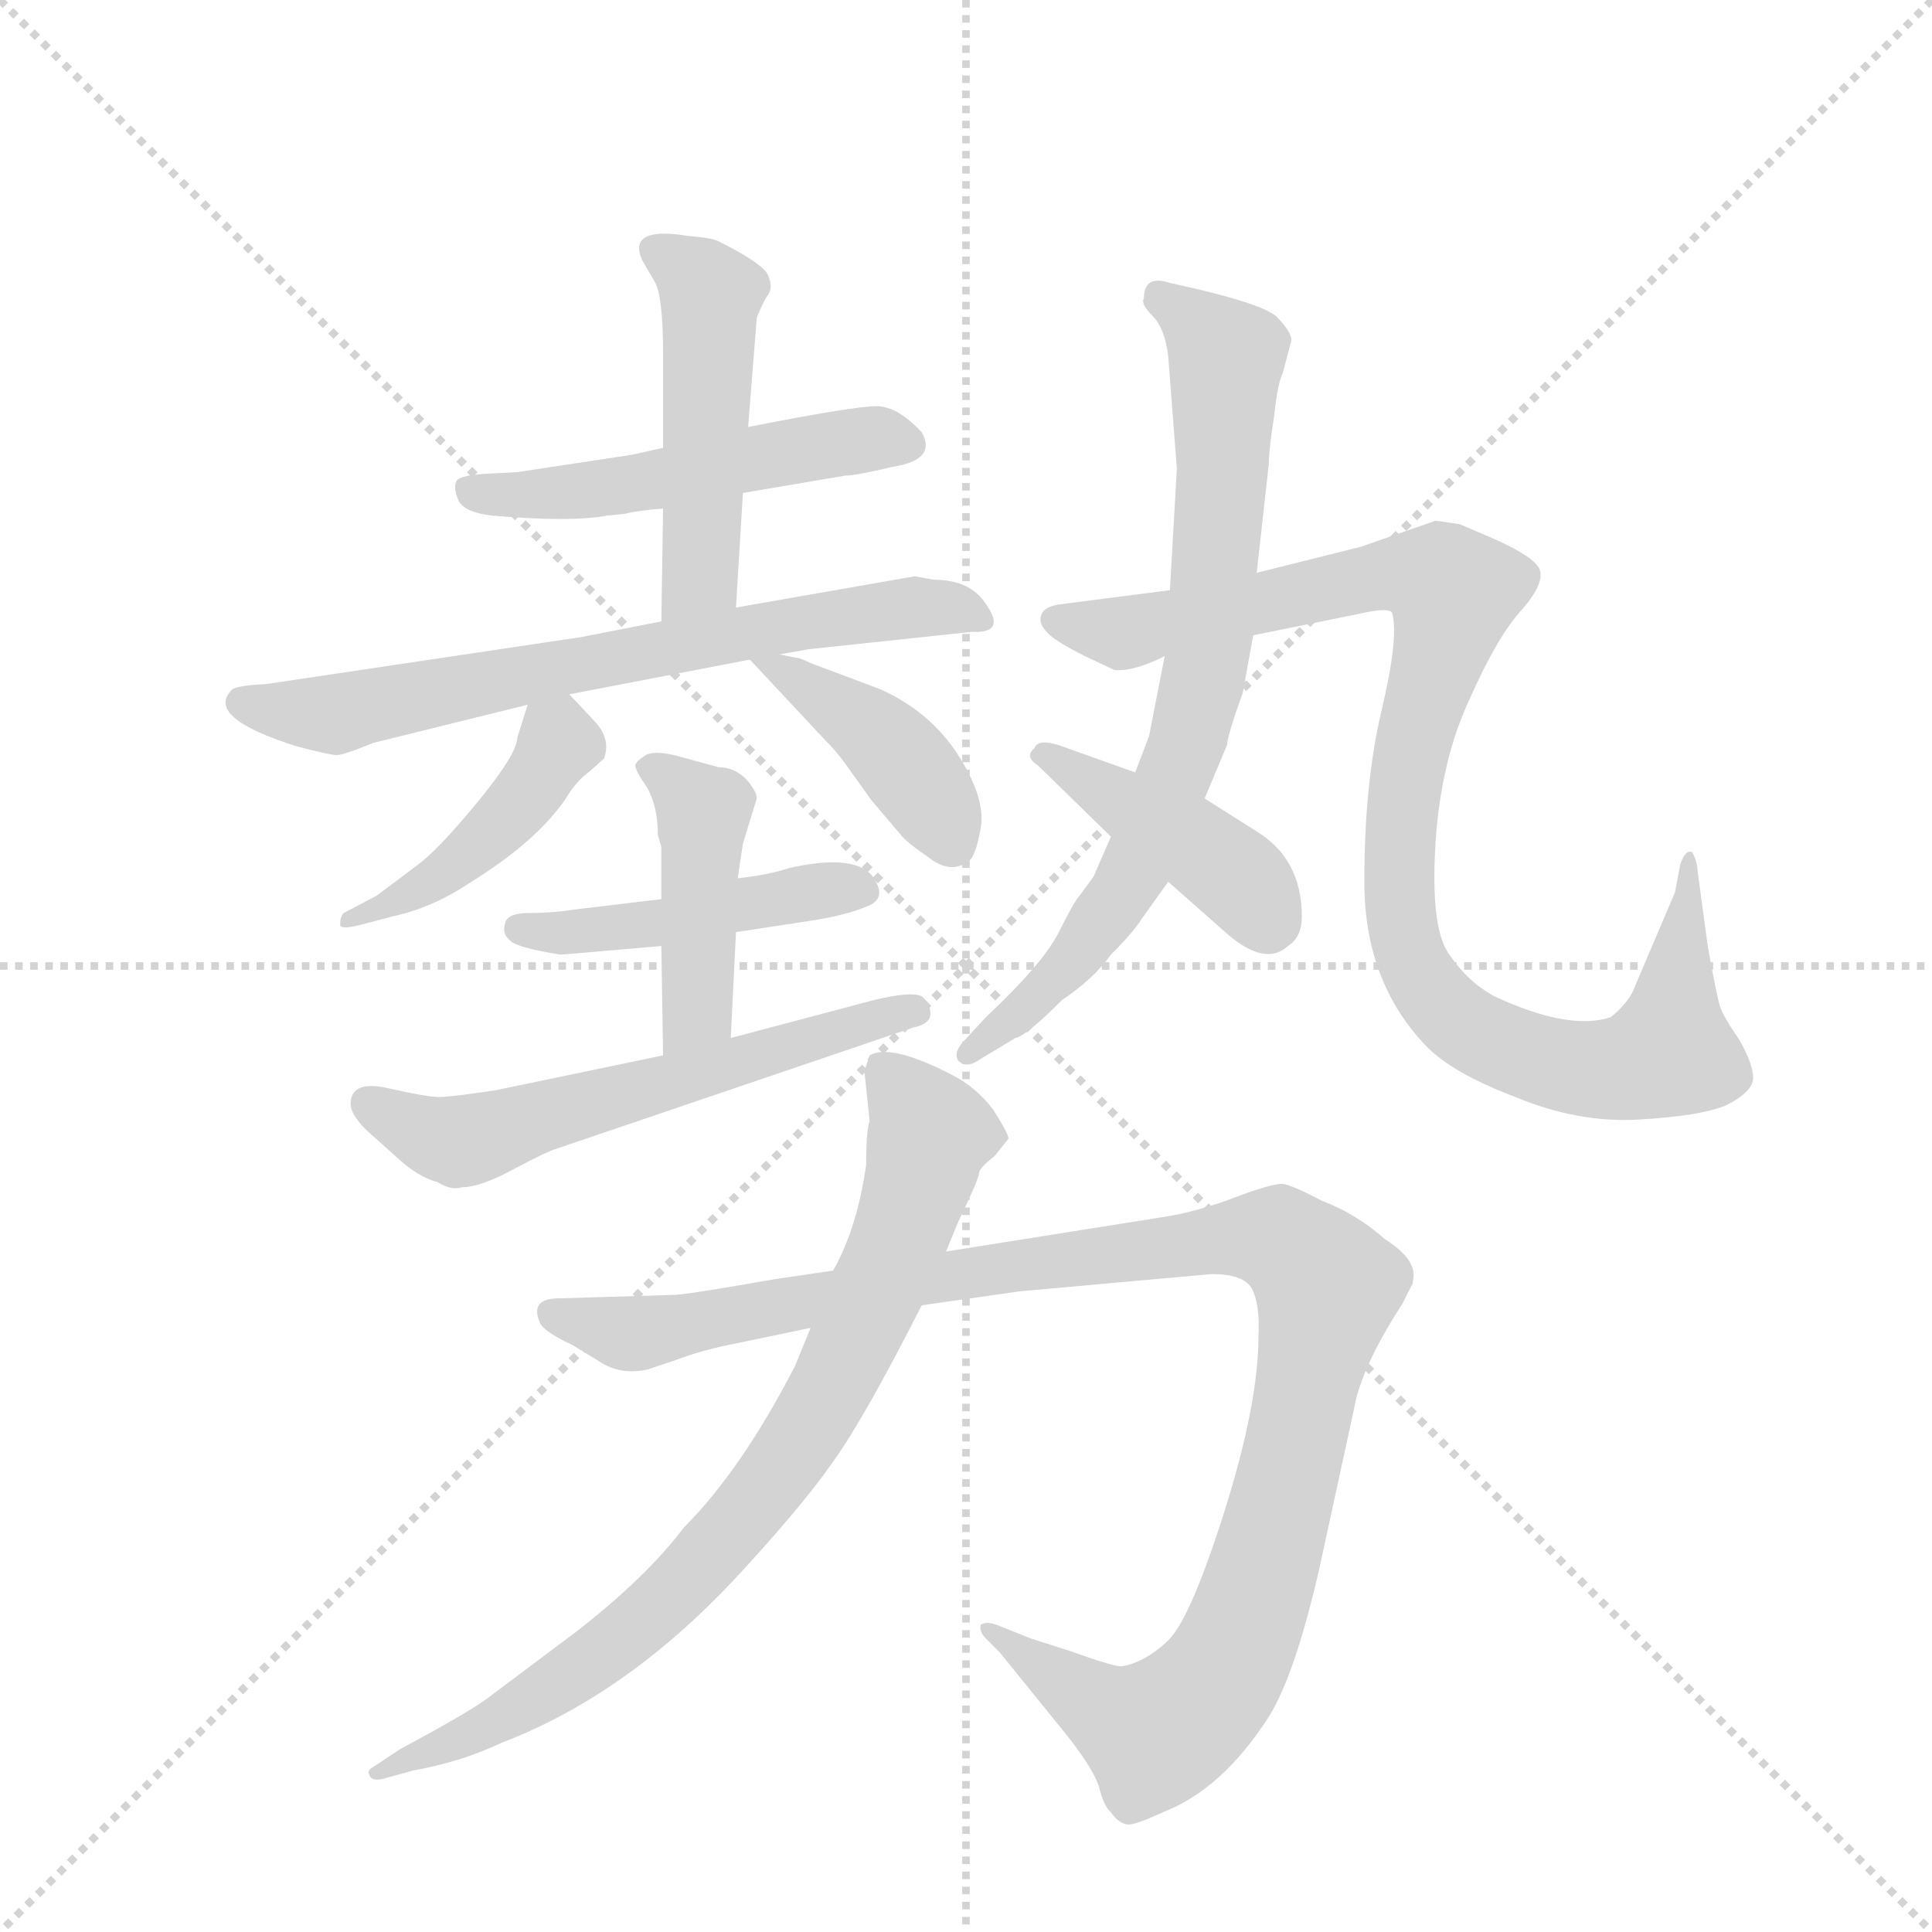 <svg version="1.1" viewBox="0 0 1024 1024" xmlns="http://www.w3.org/2000/svg">
  <g stroke="lightgray" stroke-dasharray="1,1" stroke-width="1" transform="scale(4, 4)">
    <line x1="0" y1="0" x2="256" y2="256"></line>
    <line x1="256" y1="0" x2="0" y2="256"></line>
    <line x1="128" y1="0" x2="128" y2="256"></line>
    <line x1="0" y1="128" x2="256" y2="128"></line>
  </g>
  <g transform="scale(0.92, -0.92) translate(60, -900)">
    <style type="text/css">
      
        @keyframes keyframes0 {
          from {
            stroke: blue;
            stroke-dashoffset: 510;
            stroke-width: 128;
          }
          62% {
            animation-timing-function: step-end;
            stroke: blue;
            stroke-dashoffset: 0;
            stroke-width: 128;
          }
          to {
            stroke: black;
            stroke-width: 1024;
          }
        }
        #make-me-a-hanzi-animation-0 {
          animation: keyframes0 0.665s both;
          animation-delay: 0s;
          animation-timing-function: linear;
        }
      
        @keyframes keyframes1 {
          from {
            stroke: blue;
            stroke-dashoffset: 479;
            stroke-width: 128;
          }
          61% {
            animation-timing-function: step-end;
            stroke: blue;
            stroke-dashoffset: 0;
            stroke-width: 128;
          }
          to {
            stroke: black;
            stroke-width: 1024;
          }
        }
        #make-me-a-hanzi-animation-1 {
          animation: keyframes1 0.64s both;
          animation-delay: 0.665s;
          animation-timing-function: linear;
        }
      
        @keyframes keyframes2 {
          from {
            stroke: blue;
            stroke-dashoffset: 686;
            stroke-width: 128;
          }
          69% {
            animation-timing-function: step-end;
            stroke: blue;
            stroke-dashoffset: 0;
            stroke-width: 128;
          }
          to {
            stroke: black;
            stroke-width: 1024;
          }
        }
        #make-me-a-hanzi-animation-2 {
          animation: keyframes2 0.808s both;
          animation-delay: 1.305s;
          animation-timing-function: linear;
        }
      
        @keyframes keyframes3 {
          from {
            stroke: blue;
            stroke-dashoffset: 435;
            stroke-width: 128;
          }
          59% {
            animation-timing-function: step-end;
            stroke: blue;
            stroke-dashoffset: 0;
            stroke-width: 128;
          }
          to {
            stroke: black;
            stroke-width: 1024;
          }
        }
        #make-me-a-hanzi-animation-3 {
          animation: keyframes3 0.604s both;
          animation-delay: 2.113s;
          animation-timing-function: linear;
        }
      
        @keyframes keyframes4 {
          from {
            stroke: blue;
            stroke-dashoffset: 412;
            stroke-width: 128;
          }
          57% {
            animation-timing-function: step-end;
            stroke: blue;
            stroke-dashoffset: 0;
            stroke-width: 128;
          }
          to {
            stroke: black;
            stroke-width: 1024;
          }
        }
        #make-me-a-hanzi-animation-4 {
          animation: keyframes4 0.585s both;
          animation-delay: 2.717s;
          animation-timing-function: linear;
        }
      
        @keyframes keyframes5 {
          from {
            stroke: blue;
            stroke-dashoffset: 455;
            stroke-width: 128;
          }
          60% {
            animation-timing-function: step-end;
            stroke: blue;
            stroke-dashoffset: 0;
            stroke-width: 128;
          }
          to {
            stroke: black;
            stroke-width: 1024;
          }
        }
        #make-me-a-hanzi-animation-5 {
          animation: keyframes5 0.62s both;
          animation-delay: 3.302s;
          animation-timing-function: linear;
        }
      
        @keyframes keyframes6 {
          from {
            stroke: blue;
            stroke-dashoffset: 431;
            stroke-width: 128;
          }
          58% {
            animation-timing-function: step-end;
            stroke: blue;
            stroke-dashoffset: 0;
            stroke-width: 128;
          }
          to {
            stroke: black;
            stroke-width: 1024;
          }
        }
        #make-me-a-hanzi-animation-6 {
          animation: keyframes6 0.601s both;
          animation-delay: 3.923s;
          animation-timing-function: linear;
        }
      
        @keyframes keyframes7 {
          from {
            stroke: blue;
            stroke-dashoffset: 585;
            stroke-width: 128;
          }
          66% {
            animation-timing-function: step-end;
            stroke: blue;
            stroke-dashoffset: 0;
            stroke-width: 128;
          }
          to {
            stroke: black;
            stroke-width: 1024;
          }
        }
        #make-me-a-hanzi-animation-7 {
          animation: keyframes7 0.726s both;
          animation-delay: 4.523s;
          animation-timing-function: linear;
        }
      
        @keyframes keyframes8 {
          from {
            stroke: blue;
            stroke-dashoffset: 755;
            stroke-width: 128;
          }
          71% {
            animation-timing-function: step-end;
            stroke: blue;
            stroke-dashoffset: 0;
            stroke-width: 128;
          }
          to {
            stroke: black;
            stroke-width: 1024;
          }
        }
        #make-me-a-hanzi-animation-8 {
          animation: keyframes8 0.864s both;
          animation-delay: 5.25s;
          animation-timing-function: linear;
        }
      
        @keyframes keyframes9 {
          from {
            stroke: blue;
            stroke-dashoffset: 988;
            stroke-width: 128;
          }
          76% {
            animation-timing-function: step-end;
            stroke: blue;
            stroke-dashoffset: 0;
            stroke-width: 128;
          }
          to {
            stroke: black;
            stroke-width: 1024;
          }
        }
        #make-me-a-hanzi-animation-9 {
          animation: keyframes9 1.054s both;
          animation-delay: 6.114s;
          animation-timing-function: linear;
        }
      
        @keyframes keyframes10 {
          from {
            stroke: blue;
            stroke-dashoffset: 419;
            stroke-width: 128;
          }
          58% {
            animation-timing-function: step-end;
            stroke: blue;
            stroke-dashoffset: 0;
            stroke-width: 128;
          }
          to {
            stroke: black;
            stroke-width: 1024;
          }
        }
        #make-me-a-hanzi-animation-10 {
          animation: keyframes10 0.591s both;
          animation-delay: 7.168s;
          animation-timing-function: linear;
        }
      
        @keyframes keyframes11 {
          from {
            stroke: blue;
            stroke-dashoffset: 1116;
            stroke-width: 128;
          }
          78% {
            animation-timing-function: step-end;
            stroke: blue;
            stroke-dashoffset: 0;
            stroke-width: 128;
          }
          to {
            stroke: black;
            stroke-width: 1024;
          }
        }
        #make-me-a-hanzi-animation-11 {
          animation: keyframes11 1.158s both;
          animation-delay: 7.759s;
          animation-timing-function: linear;
        }
      
        @keyframes keyframes12 {
          from {
            stroke: blue;
            stroke-dashoffset: 812;
            stroke-width: 128;
          }
          73% {
            animation-timing-function: step-end;
            stroke: blue;
            stroke-dashoffset: 0;
            stroke-width: 128;
          }
          to {
            stroke: black;
            stroke-width: 1024;
          }
        }
        #make-me-a-hanzi-animation-12 {
          animation: keyframes12 0.911s both;
          animation-delay: 8.917s;
          animation-timing-function: linear;
        }
      
    </style>
    
      <path d="M 322 642 L 304 638 L 238 628 L 219 627 Q 205 626 203 623 Q 201 619 204 612 Q 207 605 223 603 Q 269 599 290 603 L 300 604 Q 308 606 322 607 L 368 616 L 427 626 Q 433 626 454 631 Q 480 635 471 651 Q 457 666 445 666 Q 432 666 371 654 L 322 642 Z" fill="lightgray"></path>
    
      <path d="M 371 654 L 376 717 Q 380 727 383 731 Q 385 735 383 740 Q 382 747 354 761 Q 350 763 337 764 Q 301 770 310 750 L 317 738 Q 322 730 322 696 L 322 642 L 322 607 L 321 542 C 321 512 362 520 364 550 L 368 616 L 371 654 Z" fill="lightgray"></path>
    
      <path d="M 321 542 L 275 533 L 94 506 Q 77 505 74 503 Q 57 487 111 470 Q 130 465 134 465 Q 138 465 155 472 L 244 494 L 268 500 L 372 520 L 389 523 L 406 526 L 500 536 Q 520 535 508 552 Q 499 566 478 566 L 467 568 L 364 550 L 321 542 Z" fill="lightgray"></path>
    
      <path d="M 244 494 L 238 475 Q 238 466 216 439 Q 193 411 181 402 L 157 384 L 138 374 Q 136 372 136 368 Q 135 364 147 367 L 166 372 Q 189 377 210 391 Q 249 415 266 440 Q 272 450 279 455 L 288 463 Q 292 474 283 484 L 268 500 C 251 518 251 518 244 494 Z" fill="lightgray"></path>
    
      <path d="M 372 520 L 415 474 Q 422 467 427 460 L 442 439 L 459 419 Q 462 415 475 406 Q 488 396 498 404 Q 502 406 505 423 Q 508 440 492 465 Q 476 490 447 503 L 407 518 Q 401 521 399 521 L 389 523 C 365 528 365 528 372 520 Z" fill="lightgray"></path>
    
      <path d="M 321 382 L 271 376 Q 258 374 245 374 Q 232 374 231 368 Q 229 362 234 358 Q 238 354 263 350 L 321 355 L 364 363 L 410 370 Q 428 373 440 378 Q 452 383 442 396 Q 431 408 395 400 Q 383 396 365 394 L 321 382 Z" fill="lightgray"></path>
    
      <path d="M 354 458 L 332 464 Q 318 468 312 465 Q 306 461 306 459 Q 306 456 313 446 Q 319 435 319 419 L 321 412 L 321 382 L 321 355 L 322 292 C 322 262 360 272 361 302 L 364 363 L 365 394 L 368 414 L 376 440 Q 376 444 370 451 Q 363 458 354 458 Z" fill="lightgray"></path>
    
      <path d="M 322 292 L 226 272 Q 200 268 193 268 Q 186 268 164 273 Q 142 278 142 264 Q 142 258 151 249 L 170 232 Q 181 222 192 219 Q 200 214 206 216 Q 217 216 237 227 Q 256 237 260 238 L 466 308 Q 476 310 476 316 Q 476 322 471 326 Q 465 329 444 324 L 361 302 L 322 292 Z" fill="lightgray"></path>
    
      <path d="M 664 570 L 671 633 Q 671 641 674 660 Q 676 679 679 685 L 684 704 Q 684 709 675 718 Q 665 726 614 737 Q 599 742 599 728 Q 597 725 604 718 Q 611 711 613 695 L 618 630 L 614 560 L 611 522 L 602 476 L 594 455 L 580 418 L 570 395 L 562 384 Q 559 381 550 363 Q 541 345 508 314 L 496 301 Q 489 294 492 289 Q 497 284 505 290 L 525 302 Q 531 303 552 324 Q 570 336 580 350 Q 593 363 598 371 L 613 392 L 634 440 L 647 471 Q 647 476 656 501 L 662 534 L 664 570 Z" fill="lightgray"></path>
    
      <path d="M 767 600 L 724 585 L 664 570 L 614 560 L 552 552 Q 542 551 540 546 Q 538 541 543 536 Q 547 531 565 522 L 582 514 Q 593 513 611 522 L 662 534 L 726 547 Q 740 550 742 547 Q 746 533 736 491 Q 726 449 726 392 Q 726 335 761 298 Q 776 282 813 268 Q 849 253 884 255 Q 919 257 934 263 Q 950 271 950 279 Q 950 287 942 301 Q 933 314 931 320 Q 929 326 924 354 L 918 398 Q 918 403 915 409 Q 911 411 908 402 L 905 386 L 882 332 Q 879 323 868 314 Q 844 306 801 326 Q 786 334 775 350 Q 764 365 767 414 Q 770 462 787 498 Q 803 534 817 549 Q 830 564 827 572 Q 824 579 802 589 L 781 598 Q 768 600 767 600 Z" fill="lightgray"></path>
    
      <path d="M 594 455 L 552 470 Q 538 475 536 469 Q 530 464 538 459 L 580 418 L 613 392 L 647 362 Q 669 343 682 355 Q 690 360 690 372 Q 690 405 664 421 L 634 440 L 594 455 Z" fill="lightgray"></path>
    
      <path d="M 313 111 L 328 116 Q 344 122 359 125 L 407 135 L 471 148 L 527 156 L 638 166 Q 656 166 661 158 Q 666 149 665 130 Q 665 91 645 28 Q 625 -35 612 -46 Q 599 -58 586 -60 Q 581 -60 556 -51 L 534 -44 L 514 -36 Q 508 -34 505 -36 Q 504 -40 508 -44 L 516 -52 L 550 -94 Q 569 -117 573 -129 Q 576 -141 580 -144 Q 584 -150 589 -151 Q 593 -152 610 -144 Q 644 -131 671 -89 Q 686 -65 700 -4 L 720 88 Q 724 112 748 149 L 753 159 Q 754 160 754 162 Q 757 174 738 186 Q 721 201 702 208 Q 685 217 679 218 Q 672 218 651 210 Q 630 202 611 199 L 485 179 L 420 168 L 386 163 Q 335 154 328 154 L 262 152 Q 245 152 251 138 Q 253 133 270 125 L 288 114 Q 299 108 313 111 Z" fill="lightgray"></path>
    
      <path d="M 407 135 L 398 113 Q 367 53 334 20 Q 312 -9 272 -40 L 220 -79 Q 209 -87 170 -108 L 155 -118 Q 151 -120 153 -123 Q 154 -126 160 -125 L 178 -120 Q 206 -115 229 -104 Q 300 -77 363 -10 Q 402 32 420 58 Q 438 83 471 148 L 485 179 L 492 196 Q 504 221 504 224 Q 504 227 513 234 L 521 244 Q 521 247 512 261 Q 502 274 488 281 Q 453 299 441 292 L 438 283 L 441 254 Q 439 249 439 229 Q 434 193 420 168 L 407 135 Z" fill="lightgray"></path>
    
    
      <clipPath id="make-me-a-hanzi-clip-0">
        <path d="M 322 642 L 304 638 L 238 628 L 219 627 Q 205 626 203 623 Q 201 619 204 612 Q 207 605 223 603 Q 269 599 290 603 L 300 604 Q 308 606 322 607 L 368 616 L 427 626 Q 433 626 454 631 Q 480 635 471 651 Q 457 666 445 666 Q 432 666 371 654 L 322 642 Z"></path>
      </clipPath>
      <path clip-path="url(#make-me-a-hanzi-clip-0)" d="M 209 618 L 233 614 L 293 619 L 406 643 L 446 648 L 459 644" fill="none" id="make-me-a-hanzi-animation-0" stroke-dasharray="382 764" stroke-linecap="round"></path>
    
      <clipPath id="make-me-a-hanzi-clip-1">
        <path d="M 371 654 L 376 717 Q 380 727 383 731 Q 385 735 383 740 Q 382 747 354 761 Q 350 763 337 764 Q 301 770 310 750 L 317 738 Q 322 730 322 696 L 322 642 L 322 607 L 321 542 C 321 512 362 520 364 550 L 368 616 L 371 654 Z"></path>
      </clipPath>
      <path clip-path="url(#make-me-a-hanzi-clip-1)" d="M 325 754 L 350 731 L 343 568 L 327 548" fill="none" id="make-me-a-hanzi-animation-1" stroke-dasharray="351 702" stroke-linecap="round"></path>
    
      <clipPath id="make-me-a-hanzi-clip-2">
        <path d="M 321 542 L 275 533 L 94 506 Q 77 505 74 503 Q 57 487 111 470 Q 130 465 134 465 Q 138 465 155 472 L 244 494 L 268 500 L 372 520 L 389 523 L 406 526 L 500 536 Q 520 535 508 552 Q 499 566 478 566 L 467 568 L 364 550 L 321 542 Z"></path>
      </clipPath>
      <path clip-path="url(#make-me-a-hanzi-clip-2)" d="M 80 495 L 133 489 L 403 542 L 463 550 L 504 544" fill="none" id="make-me-a-hanzi-animation-2" stroke-dasharray="558 1116" stroke-linecap="round"></path>
    
      <clipPath id="make-me-a-hanzi-clip-3">
        <path d="M 244 494 L 238 475 Q 238 466 216 439 Q 193 411 181 402 L 157 384 L 138 374 Q 136 372 136 368 Q 135 364 147 367 L 166 372 Q 189 377 210 391 Q 249 415 266 440 Q 272 450 279 455 L 288 463 Q 292 474 283 484 L 268 500 C 251 518 251 518 244 494 Z"></path>
      </clipPath>
      <path clip-path="url(#make-me-a-hanzi-clip-3)" d="M 252 486 L 262 473 L 232 428 L 197 397 L 142 369" fill="none" id="make-me-a-hanzi-animation-3" stroke-dasharray="307 614" stroke-linecap="round"></path>
    
      <clipPath id="make-me-a-hanzi-clip-4">
        <path d="M 372 520 L 415 474 Q 422 467 427 460 L 442 439 L 459 419 Q 462 415 475 406 Q 488 396 498 404 Q 502 406 505 423 Q 508 440 492 465 Q 476 490 447 503 L 407 518 Q 401 521 399 521 L 389 523 C 365 528 365 528 372 520 Z"></path>
      </clipPath>
      <path clip-path="url(#make-me-a-hanzi-clip-4)" d="M 377 514 L 392 513 L 452 470 L 489 414" fill="none" id="make-me-a-hanzi-animation-4" stroke-dasharray="284 568" stroke-linecap="round"></path>
    
      <clipPath id="make-me-a-hanzi-clip-5">
        <path d="M 321 382 L 271 376 Q 258 374 245 374 Q 232 374 231 368 Q 229 362 234 358 Q 238 354 263 350 L 321 355 L 364 363 L 410 370 Q 428 373 440 378 Q 452 383 442 396 Q 431 408 395 400 Q 383 396 365 394 L 321 382 Z"></path>
      </clipPath>
      <path clip-path="url(#make-me-a-hanzi-clip-5)" d="M 240 365 L 298 365 L 408 388 L 437 387" fill="none" id="make-me-a-hanzi-animation-5" stroke-dasharray="327 654" stroke-linecap="round"></path>
    
      <clipPath id="make-me-a-hanzi-clip-6">
        <path d="M 354 458 L 332 464 Q 318 468 312 465 Q 306 461 306 459 Q 306 456 313 446 Q 319 435 319 419 L 321 412 L 321 382 L 321 355 L 322 292 C 322 262 360 272 361 302 L 364 363 L 365 394 L 368 414 L 376 440 Q 376 444 370 451 Q 363 458 354 458 Z"></path>
      </clipPath>
      <path clip-path="url(#make-me-a-hanzi-clip-6)" d="M 315 456 L 324 454 L 345 428 L 342 326 L 327 300" fill="none" id="make-me-a-hanzi-animation-6" stroke-dasharray="303 606" stroke-linecap="round"></path>
    
      <clipPath id="make-me-a-hanzi-clip-7">
        <path d="M 322 292 L 226 272 Q 200 268 193 268 Q 186 268 164 273 Q 142 278 142 264 Q 142 258 151 249 L 170 232 Q 181 222 192 219 Q 200 214 206 216 Q 217 216 237 227 Q 256 237 260 238 L 466 308 Q 476 310 476 316 Q 476 322 471 326 Q 465 329 444 324 L 361 302 L 322 292 Z"></path>
      </clipPath>
      <path clip-path="url(#make-me-a-hanzi-clip-7)" d="M 153 264 L 204 242 L 467 318" fill="none" id="make-me-a-hanzi-animation-7" stroke-dasharray="457 914" stroke-linecap="round"></path>
    
      <clipPath id="make-me-a-hanzi-clip-8">
        <path d="M 664 570 L 671 633 Q 671 641 674 660 Q 676 679 679 685 L 684 704 Q 684 709 675 718 Q 665 726 614 737 Q 599 742 599 728 Q 597 725 604 718 Q 611 711 613 695 L 618 630 L 614 560 L 611 522 L 602 476 L 594 455 L 580 418 L 570 395 L 562 384 Q 559 381 550 363 Q 541 345 508 314 L 496 301 Q 489 294 492 289 Q 497 284 505 290 L 525 302 Q 531 303 552 324 Q 570 336 580 350 Q 593 363 598 371 L 613 392 L 634 440 L 647 471 Q 647 476 656 501 L 662 534 L 664 570 Z"></path>
      </clipPath>
      <path clip-path="url(#make-me-a-hanzi-clip-8)" d="M 608 730 L 647 694 L 636 522 L 625 474 L 594 398 L 573 367 L 539 326 L 498 294" fill="none" id="make-me-a-hanzi-animation-8" stroke-dasharray="627 1254" stroke-linecap="round"></path>
    
      <clipPath id="make-me-a-hanzi-clip-9">
        <path d="M 767 600 L 724 585 L 664 570 L 614 560 L 552 552 Q 542 551 540 546 Q 538 541 543 536 Q 547 531 565 522 L 582 514 Q 593 513 611 522 L 662 534 L 726 547 Q 740 550 742 547 Q 746 533 736 491 Q 726 449 726 392 Q 726 335 761 298 Q 776 282 813 268 Q 849 253 884 255 Q 919 257 934 263 Q 950 271 950 279 Q 950 287 942 301 Q 933 314 931 320 Q 929 326 924 354 L 918 398 Q 918 403 915 409 Q 911 411 908 402 L 905 386 L 882 332 Q 879 323 868 314 Q 844 306 801 326 Q 786 334 775 350 Q 764 365 767 414 Q 770 462 787 498 Q 803 534 817 549 Q 830 564 827 572 Q 824 579 802 589 L 781 598 Q 768 600 767 600 Z"></path>
      </clipPath>
      <path clip-path="url(#make-me-a-hanzi-clip-9)" d="M 549 543 L 586 535 L 738 569 L 773 564 L 777 553 L 747 429 L 750 357 L 773 318 L 814 294 L 869 284 L 901 294 L 914 403" fill="none" id="make-me-a-hanzi-animation-9" stroke-dasharray="860 1720" stroke-linecap="round"></path>
    
      <clipPath id="make-me-a-hanzi-clip-10">
        <path d="M 594 455 L 552 470 Q 538 475 536 469 Q 530 464 538 459 L 580 418 L 613 392 L 647 362 Q 669 343 682 355 Q 690 360 690 372 Q 690 405 664 421 L 634 440 L 594 455 Z"></path>
      </clipPath>
      <path clip-path="url(#make-me-a-hanzi-clip-10)" d="M 542 465 L 653 395 L 670 368" fill="none" id="make-me-a-hanzi-animation-10" stroke-dasharray="291 582" stroke-linecap="round"></path>
    
      <clipPath id="make-me-a-hanzi-clip-11">
        <path d="M 313 111 L 328 116 Q 344 122 359 125 L 407 135 L 471 148 L 527 156 L 638 166 Q 656 166 661 158 Q 666 149 665 130 Q 665 91 645 28 Q 625 -35 612 -46 Q 599 -58 586 -60 Q 581 -60 556 -51 L 534 -44 L 514 -36 Q 508 -34 505 -36 Q 504 -40 508 -44 L 516 -52 L 550 -94 Q 569 -117 573 -129 Q 576 -141 580 -144 Q 584 -150 589 -151 Q 593 -152 610 -144 Q 644 -131 671 -89 Q 686 -65 700 -4 L 720 88 Q 724 112 748 149 L 753 159 Q 754 160 754 162 Q 757 174 738 186 Q 721 201 702 208 Q 685 217 679 218 Q 672 218 651 210 Q 630 202 611 199 L 485 179 L 420 168 L 386 163 Q 335 154 328 154 L 262 152 Q 245 152 251 138 Q 253 133 270 125 L 288 114 Q 299 108 313 111 Z"></path>
      </clipPath>
      <path clip-path="url(#make-me-a-hanzi-clip-11)" d="M 258 143 L 314 132 L 468 163 L 635 186 L 668 188 L 694 173 L 705 159 L 684 56 L 657 -38 L 636 -75 L 611 -96 L 594 -95 L 510 -39" fill="none" id="make-me-a-hanzi-animation-11" stroke-dasharray="988 1976" stroke-linecap="round"></path>
    
      <clipPath id="make-me-a-hanzi-clip-12">
        <path d="M 407 135 L 398 113 Q 367 53 334 20 Q 312 -9 272 -40 L 220 -79 Q 209 -87 170 -108 L 155 -118 Q 151 -120 153 -123 Q 154 -126 160 -125 L 178 -120 Q 206 -115 229 -104 Q 300 -77 363 -10 Q 402 32 420 58 Q 438 83 471 148 L 485 179 L 492 196 Q 504 221 504 224 Q 504 227 513 234 L 521 244 Q 521 247 512 261 Q 502 274 488 281 Q 453 299 441 292 L 438 283 L 441 254 Q 439 249 439 229 Q 434 193 420 168 L 407 135 Z"></path>
      </clipPath>
      <path clip-path="url(#make-me-a-hanzi-clip-12)" d="M 447 285 L 476 248 L 472 231 L 428 119 L 385 47 L 299 -44 L 242 -83 L 157 -122" fill="none" id="make-me-a-hanzi-animation-12" stroke-dasharray="684 1368" stroke-linecap="round"></path>
    
  </g>
</svg>